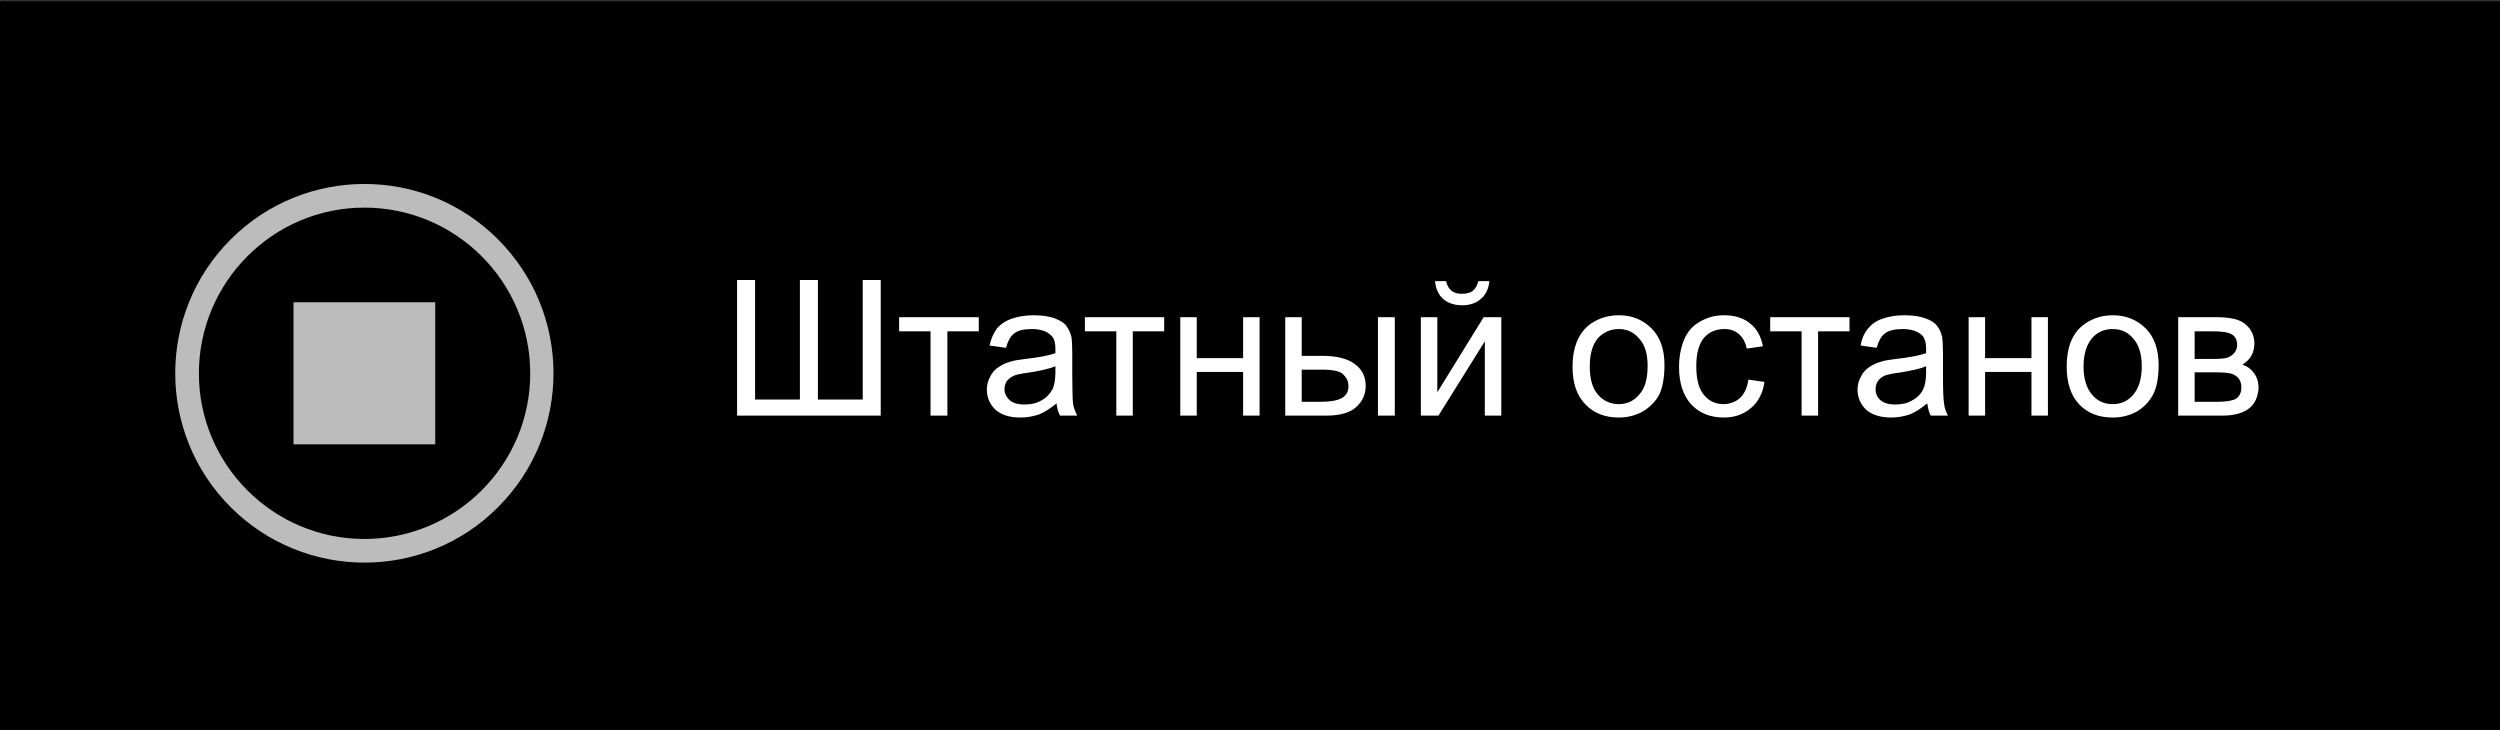 <?xml version="1.0" encoding="UTF-8"?>
<!DOCTYPE svg PUBLIC "-//W3C//DTD SVG 1.1//EN" "http://www.w3.org/Graphics/SVG/1.1/DTD/svg11.dtd">
<!-- Creator: CorelDRAW X8 -->
<svg xmlns="http://www.w3.org/2000/svg" xml:space="preserve" width="65.264mm" height="19.05mm" version="1.1" style="shape-rendering:geometricPrecision; text-rendering:geometricPrecision; image-rendering:optimizeQuality; fill-rule:evenodd; clip-rule:evenodd"
viewBox="0 0 6526 1905"
 xmlns:xlink="http://www.w3.org/1999/xlink">
 <rect x="0" y="0" width="6526" height="1905" fill="#333333" stroke="none"/>
 <defs>
  <style type="text/css">
   <![CDATA[
    .fil0 {fill:#000}
    .fil3 {fill:#BCBCBC}
    .fil1 {fill:red}
    .fil2 {fill:white;fill-rule:nonzero}
   ]]>
  </style>
 </defs>
 <g id="Слой_x0020_1">
  <g id="_1122541200" class="cancel_stop_rout_button">
   <rect class="fil0" y="4" width="6526" height="1905"/>
   <path class="fil1" d="M766 1160l370 0 0 -371 -370 0 0 371zm185 247c-238,0 -432,-194 -432,-432 0,-239 194,-433 432,-433 239,0 433,194 433,433 0,238 -194,432 -433,432zm349 -782c-192,-193 -505,-193 -698,0 -193,193 -193,506 0,699 193,193 506,193 698,0 193,-193 193,-506 0,-699z"/>
   <path class="fil2" d="M1909 913c0,-59 15,-105 47,-138 31,-33 72,-50 122,-50 33,0 62,8 88,24 26,15 46,37 60,65 14,28 21,59 21,95 0,35 -7,67 -22,96 -14,28 -35,49 -61,64 -27,14 -56,22 -86,22 -34,0 -63,-8 -90,-24 -26,-16 -46,-38 -59,-66 -14,-28 -20,-57 -20,-88zm48 1c0,42 11,76 34,100 23,24 52,37 86,37 36,0 65,-13 87,-37 23,-25 34,-60 34,-106 0,-28 -4,-53 -14,-75 -10,-21 -24,-38 -43,-50 -18,-11 -39,-17 -63,-17 -33,0 -61,11 -85,34 -24,23 -36,60 -36,114zm322 -86l207 0 0 37 -82 0 0 220 -43 0 0 -220 -82 0 0 -37zm250 0l67 0 68 206 75 -206 62 0 0 257 -44 0 0 -207 -75 207 -39 0 -71 -216 0 216 -43 0 0 -257zm513 174l45 6c-7,26 -20,46 -39,61 -19,14 -43,21 -73,21 -38,0 -67,-11 -89,-34 -22,-23 -33,-56 -33,-97 0,-43 11,-77 33,-100 22,-24 51,-36 86,-36 35,0 62,12 84,35 22,23 33,56 33,98 0,3 0,7 -1,12l-191 0c2,28 10,49 24,64 15,15 32,23 54,23 16,0 29,-5 40,-13 12,-8 21,-22 27,-40zm-142 -70l143 0c-2,-21 -8,-38 -17,-48 -13,-17 -31,-25 -53,-25 -20,0 -37,6 -51,20 -13,13 -21,31 -22,53zm242 -104l44 0 0 107 120 0 0 -107 43 0 0 257 -43 0 0 -114 -120 0 0 114 -44 0 0 -257zm440 225c-16,13 -32,23 -46,29 -15,5 -31,8 -48,8 -29,0 -50,-7 -65,-20 -15,-14 -23,-32 -23,-53 0,-12 3,-24 8,-34 6,-11 14,-19 23,-25 9,-6 20,-11 31,-14 9,-3 22,-5 39,-7 35,-4 61,-9 77,-15 1,-6 1,-9 1,-11 0,-18 -4,-30 -13,-37 -11,-10 -27,-15 -49,-15 -21,0 -36,4 -46,11 -9,7 -16,20 -21,38l-43 -6c4,-18 11,-33 19,-44 9,-11 22,-20 39,-26 17,-6 36,-9 58,-9 22,0 40,3 54,8 13,5 24,11 30,19 6,8 11,18 14,30 1,7 2,21 2,40l0 57c0,41 1,66 2,77 2,11 6,21 11,31l-45 0c-5,-9 -8,-20 -9,-32zm-3 -97c-16,7 -40,12 -71,17 -18,2 -31,5 -38,8 -8,4 -14,8 -18,14 -4,7 -6,13 -6,21 0,11 5,21 14,29 8,7 21,11 38,11 17,0 32,-3 45,-11 13,-7 22,-17 28,-30 5,-9 7,-24 7,-43l1 -16z"/>
  </g>
  <g id="_1122543856" class="stop_rout_button">
   <rect class="fil0" y="4" width="6526" height="1905"/>
   <path class="fil3" d="M766 1160l370 0 0 -371 -370 0 0 371zm185 247c-238,0 -432,-194 -432,-432 0,-239 194,-433 432,-433 239,0 433,194 433,433 0,238 -194,432 -433,432zm349 -782c-192,-193 -505,-193 -698,0 -193,193 -193,506 0,699 193,193 506,193 698,0 193,-193 193,-506 0,-699z"/>
   <path class="fil2" d="M1924 731l47 0 0 312 117 0 0 -312 47 0 0 312 117 0 0 -312 47 0 0 354 -375 0 0 -354zm423 97l208 0 0 37 -82 0 0 220 -44 0 0 -220 -82 0 0 -37zm411 225c-16,13 -31,23 -46,29 -15,5 -31,8 -48,8 -29,0 -50,-7 -65,-20 -15,-14 -23,-32 -23,-53 0,-12 3,-24 9,-34 5,-11 13,-19 22,-25 9,-6 20,-11 31,-14 9,-3 22,-5 39,-7 35,-4 61,-9 78,-15 0,-6 0,-9 0,-11 0,-18 -4,-30 -13,-37 -11,-10 -27,-15 -49,-15 -21,0 -36,4 -45,11 -10,7 -17,20 -22,38l-43 -6c4,-18 11,-33 19,-44 9,-11 22,-20 39,-26 17,-6 36,-9 58,-9 22,0 40,3 54,8 13,5 24,11 30,19 6,8 11,18 14,30 1,7 2,21 2,40l0 57c0,41 1,66 2,77 2,11 6,21 11,31l-45 0c-5,-9 -8,-20 -9,-32zm-3 -97c-16,7 -40,12 -71,17 -18,2 -31,5 -38,8 -8,4 -13,8 -18,14 -4,7 -6,13 -6,21 0,11 5,21 14,29 8,7 21,11 38,11 17,0 32,-3 45,-11 13,-7 22,-17 29,-30 4,-9 7,-24 7,-43l0 -16zm77 -128l207 0 0 37 -82 0 0 220 -43 0 0 -220 -82 0 0 -37zm249 0l43 0 0 107 121 0 0 -107 43 0 0 257 -43 0 0 -114 -121 0 0 114 -43 0 0 -257zm516 0l44 0 0 257 -44 0 0 -257zm-242 0l43 0 0 101 55 0c36,0 64,7 83,21 19,13 29,33 29,57 0,22 -8,40 -24,55 -16,15 -42,23 -78,23l-108 0 0 -257zm43 221l46 0c27,0 47,-3 59,-10 12,-7 17,-17 17,-31 0,-12 -4,-21 -13,-30 -8,-9 -27,-13 -57,-13l-52 0 0 84zm311 -221l43 0 0 196 121 -196 46 0 0 257 -43 0 0 -194 -121 194 -46 0 0 -257zm150 -94l29 0c-2,20 -10,36 -22,46 -12,11 -29,17 -49,17 -21,0 -37,-6 -49,-16 -13,-11 -20,-27 -22,-47l29 0c2,11 7,19 14,25 6,5 15,8 27,8 13,0 23,-3 29,-8 7,-6 11,-14 14,-25zm246 223c0,-48 14,-83 40,-106 22,-18 49,-28 81,-28 35,0 63,12 86,35 22,23 33,54 33,95 0,33 -5,59 -14,78 -10,18 -25,33 -44,44 -19,10 -39,15 -61,15 -36,0 -65,-11 -87,-34 -23,-23 -34,-56 -34,-99zm45 0c0,32 7,57 21,73 15,17 33,25 55,25 21,0 39,-8 53,-25 15,-16 22,-41 22,-75 0,-31 -7,-55 -22,-71 -14,-17 -32,-25 -53,-25 -22,0 -40,8 -55,24 -14,17 -21,41 -21,74zm414 34l42 6c-4,29 -16,52 -35,68 -20,17 -43,25 -71,25 -35,0 -63,-11 -85,-34 -21,-23 -32,-56 -32,-98 0,-28 5,-52 14,-73 9,-21 23,-36 42,-46 19,-11 39,-16 61,-16 28,0 51,7 68,21 18,14 29,34 34,60l-42 6c-4,-17 -11,-30 -21,-38 -10,-9 -23,-13 -37,-13 -22,0 -40,7 -54,23 -13,16 -20,40 -20,74 0,35 7,60 20,75 13,16 30,24 51,24 17,0 32,-6 43,-16 11,-10 19,-26 22,-48zm57 -163l207 0 0 37 -82 0 0 220 -43 0 0 -220 -82 0 0 -37zm410 225c-16,13 -31,23 -46,29 -15,5 -31,8 -48,8 -28,0 -50,-7 -65,-20 -15,-14 -23,-32 -23,-53 0,-12 3,-24 9,-34 5,-11 13,-19 22,-25 9,-6 20,-11 31,-14 9,-3 22,-5 39,-7 35,-4 61,-9 78,-15 0,-6 0,-9 0,-11 0,-18 -4,-30 -12,-37 -12,-10 -28,-15 -50,-15 -20,0 -36,4 -45,11 -10,7 -17,20 -22,38l-42 -6c3,-18 10,-33 19,-44 9,-11 21,-20 38,-26 17,-6 36,-9 58,-9 22,0 40,3 54,8 14,5 24,11 30,19 7,8 11,18 14,30 1,7 2,21 2,40l0 57c0,41 1,66 3,77 1,11 5,21 10,31l-45 0c-5,-9 -7,-20 -9,-32zm-3 -97c-16,7 -40,12 -71,17 -18,2 -31,5 -38,8 -8,4 -13,8 -17,14 -4,7 -6,13 -6,21 0,11 4,21 13,29 9,7 21,11 38,11 17,0 32,-3 45,-11 13,-7 23,-17 29,-30 4,-9 7,-24 7,-43l0 -16zm111 -128l43 0 0 107 121 0 0 -107 43 0 0 257 -43 0 0 -114 -121 0 0 114 -43 0 0 -257zm256 129c0,-48 13,-83 40,-106 22,-18 49,-28 80,-28 35,0 64,12 87,35 22,23 33,54 33,95 0,33 -5,59 -15,78 -10,18 -24,33 -43,44 -19,10 -39,15 -62,15 -36,0 -65,-11 -87,-34 -22,-23 -33,-56 -33,-99zm44 0c0,32 8,57 22,73 14,17 32,25 54,25 22,0 40,-8 54,-25 14,-16 22,-41 22,-75 0,-31 -8,-55 -22,-71 -14,-17 -32,-25 -54,-25 -22,0 -40,8 -54,24 -14,17 -22,41 -22,74zm247 -129l100 0c25,0 43,3 55,7 12,4 22,11 31,22 8,11 13,24 13,40 0,12 -3,23 -8,32 -5,9 -13,16 -23,23 12,4 22,11 30,22 8,11 12,24 12,39 -2,24 -10,43 -26,54 -16,12 -39,18 -69,18l-115 0 0 -257zm43 109l47 0c18,0 31,-1 37,-3 7,-2 14,-6 19,-12 5,-6 8,-13 8,-21 0,-14 -5,-23 -14,-28 -10,-6 -26,-8 -49,-8l-48 0 0 72zm0 112l58 0c24,0 41,-3 50,-8 9,-6 14,-16 14,-30 0,-8 -2,-16 -7,-23 -6,-7 -13,-11 -21,-13 -9,-2 -22,-3 -41,-3l-53 0 0 77z"/>
  </g>
 </g>
</svg>
